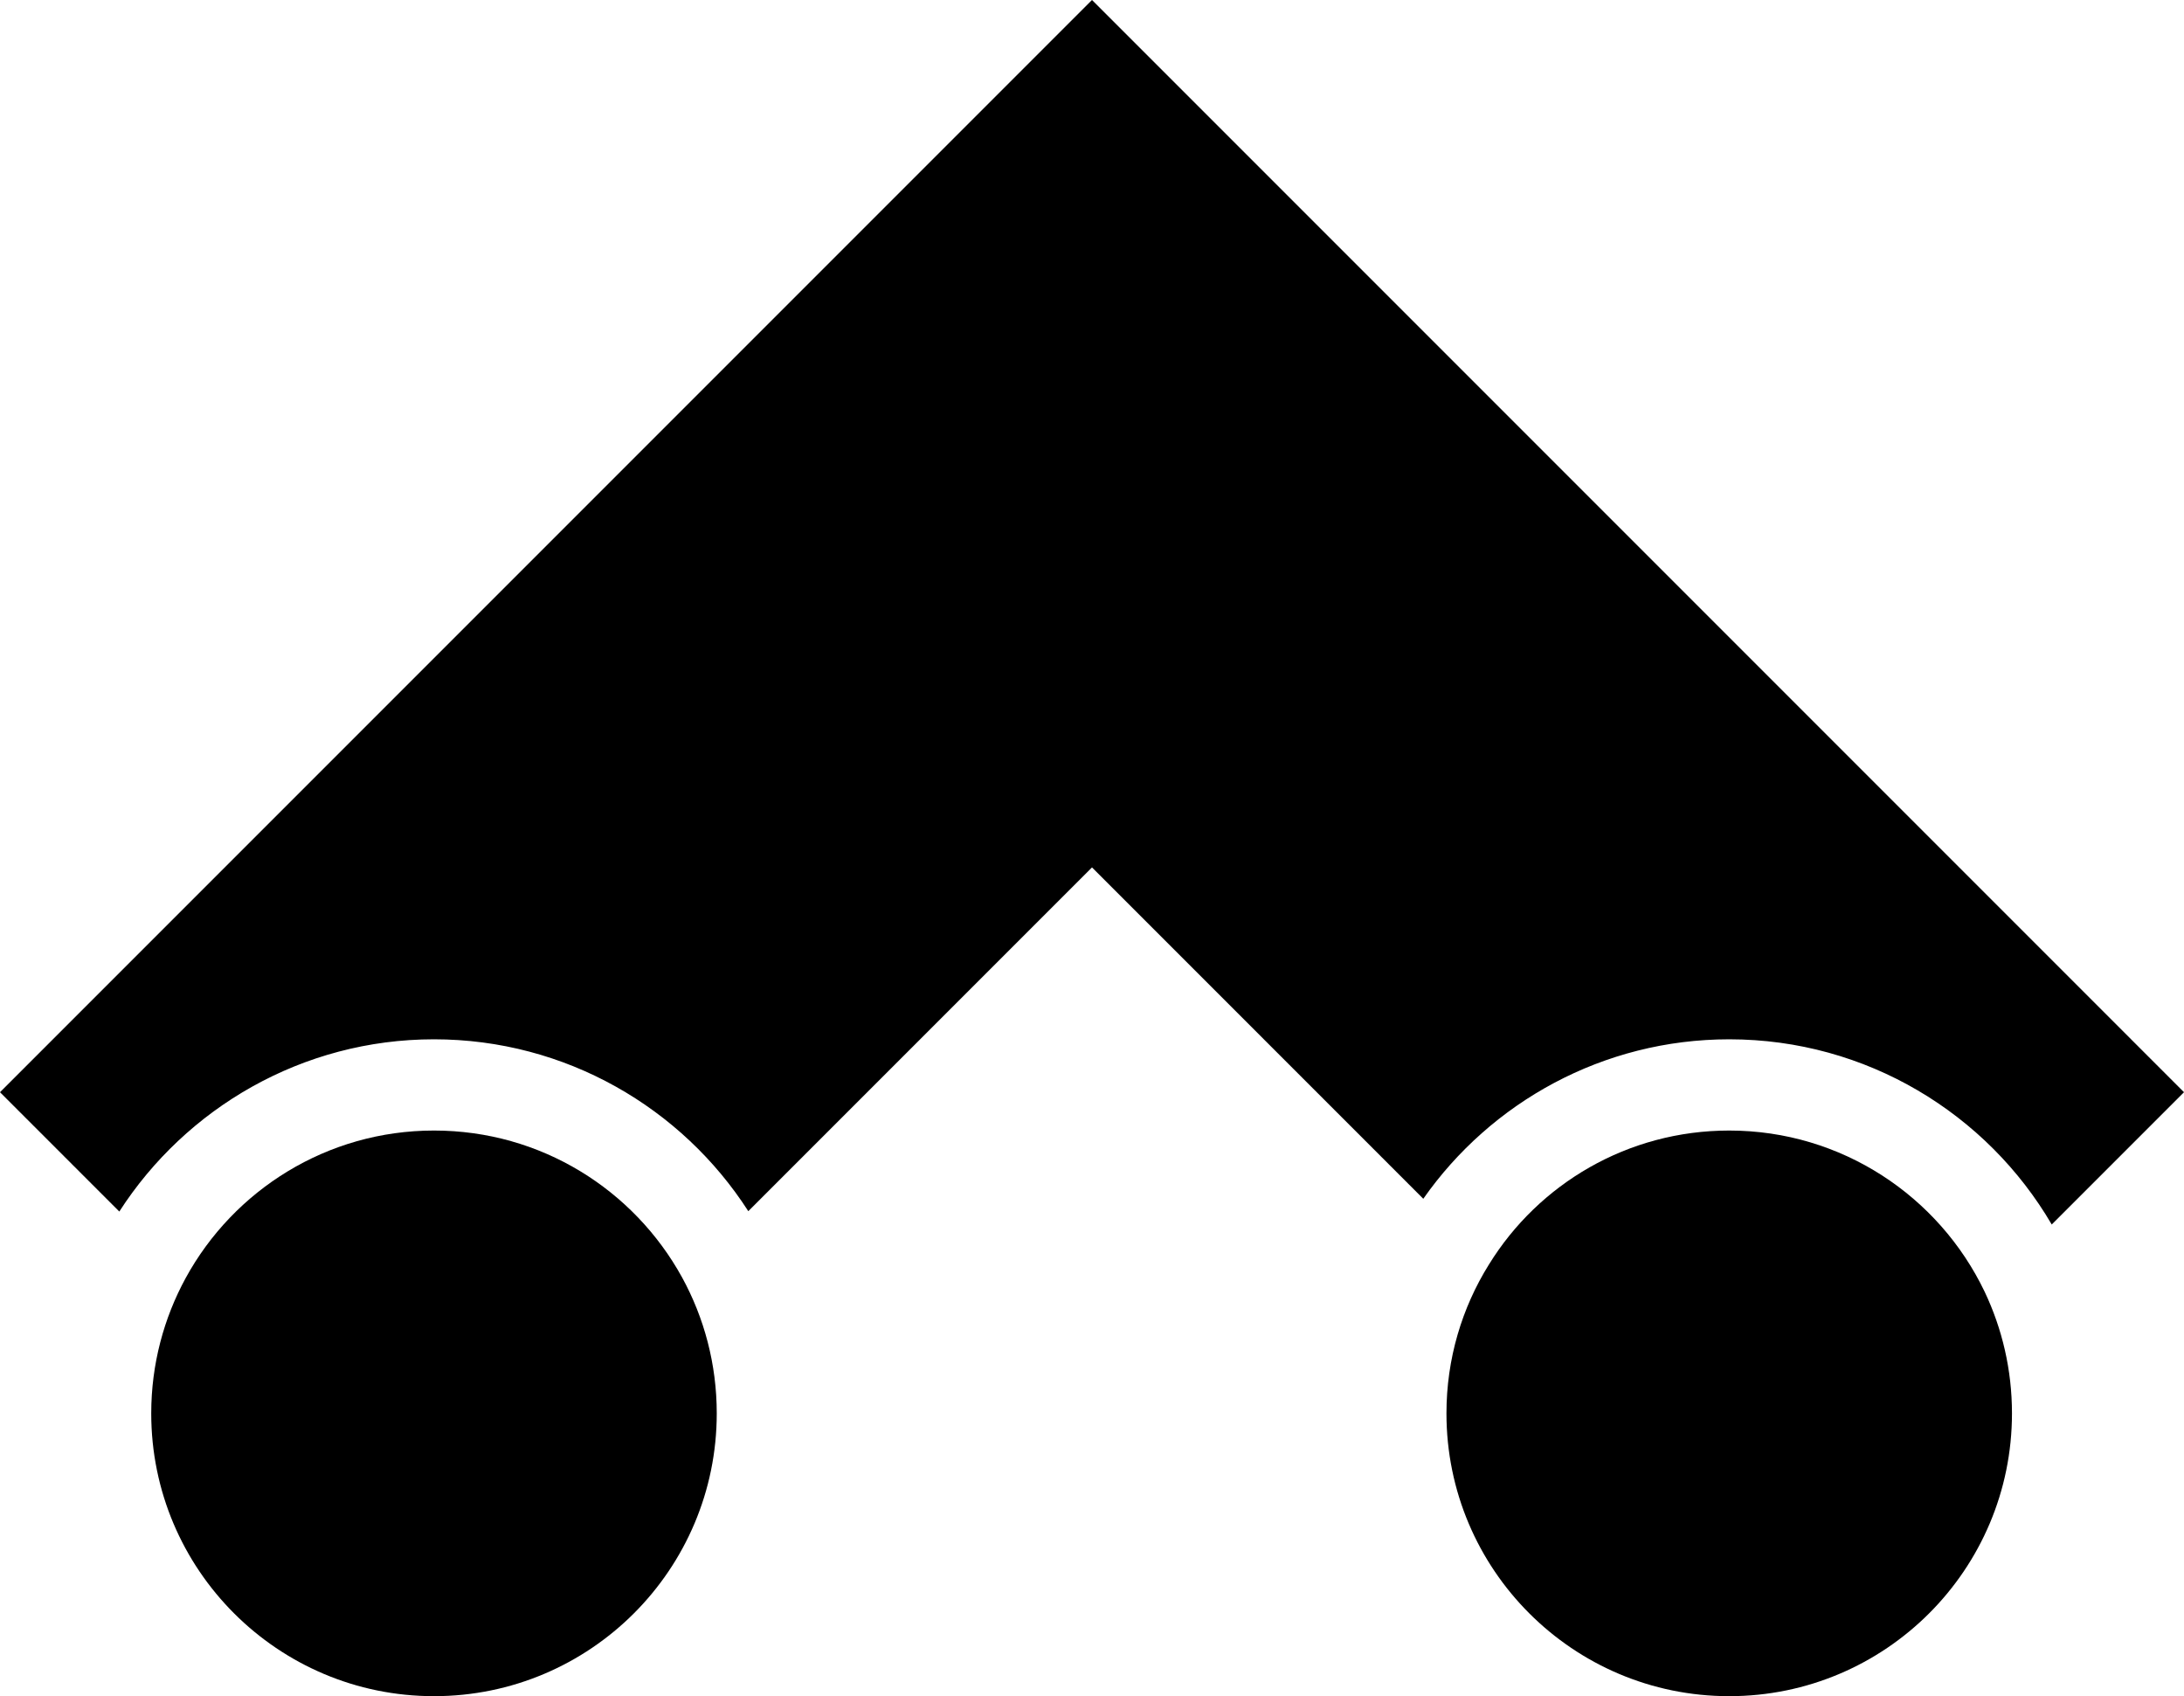 <?xml version="1.0" encoding="UTF-8"?>
<svg id="Camada_2" data-name="Camada 2" xmlns="http://www.w3.org/2000/svg" viewBox="0 0 119.72 92.96">
  <g id="Camada_1-2" data-name="Camada 1">
    <g>
      <path d="M119.72,59.86l-7.25,7.25c-3.55-6.07-10.15-10.15-17.68-10.15-6.93,0-13.07,3.46-16.77,8.74l-18.16-18.16-18.84,18.84c-3.64-5.66-10.01-9.42-17.23-9.42s-13.6,3.77-17.25,9.44l-6.54-6.54L59.86,0l59.86,59.86Z"/>
      <path d="M108.79,70.79c.96,2.02,1.5,4.28,1.5,6.67,0,8.56-6.94,15.5-15.5,15.5s-15.5-6.94-15.5-15.5c0-2.99.85-5.79,2.33-8.16,2.72-4.41,7.6-7.34,13.17-7.34,6.17,0,11.5,3.61,14,8.83Z"/>
      <path d="M37.39,70.01c1.21,2.21,1.9,4.75,1.9,7.45,0,8.56-6.94,15.5-15.5,15.5s-15.5-6.94-15.5-15.5c0-2.69.69-5.22,1.89-7.42,2.63-4.81,7.74-8.08,13.61-8.08s10.96,3.25,13.6,8.05Z"/>
    </g>
  </g>
</svg>